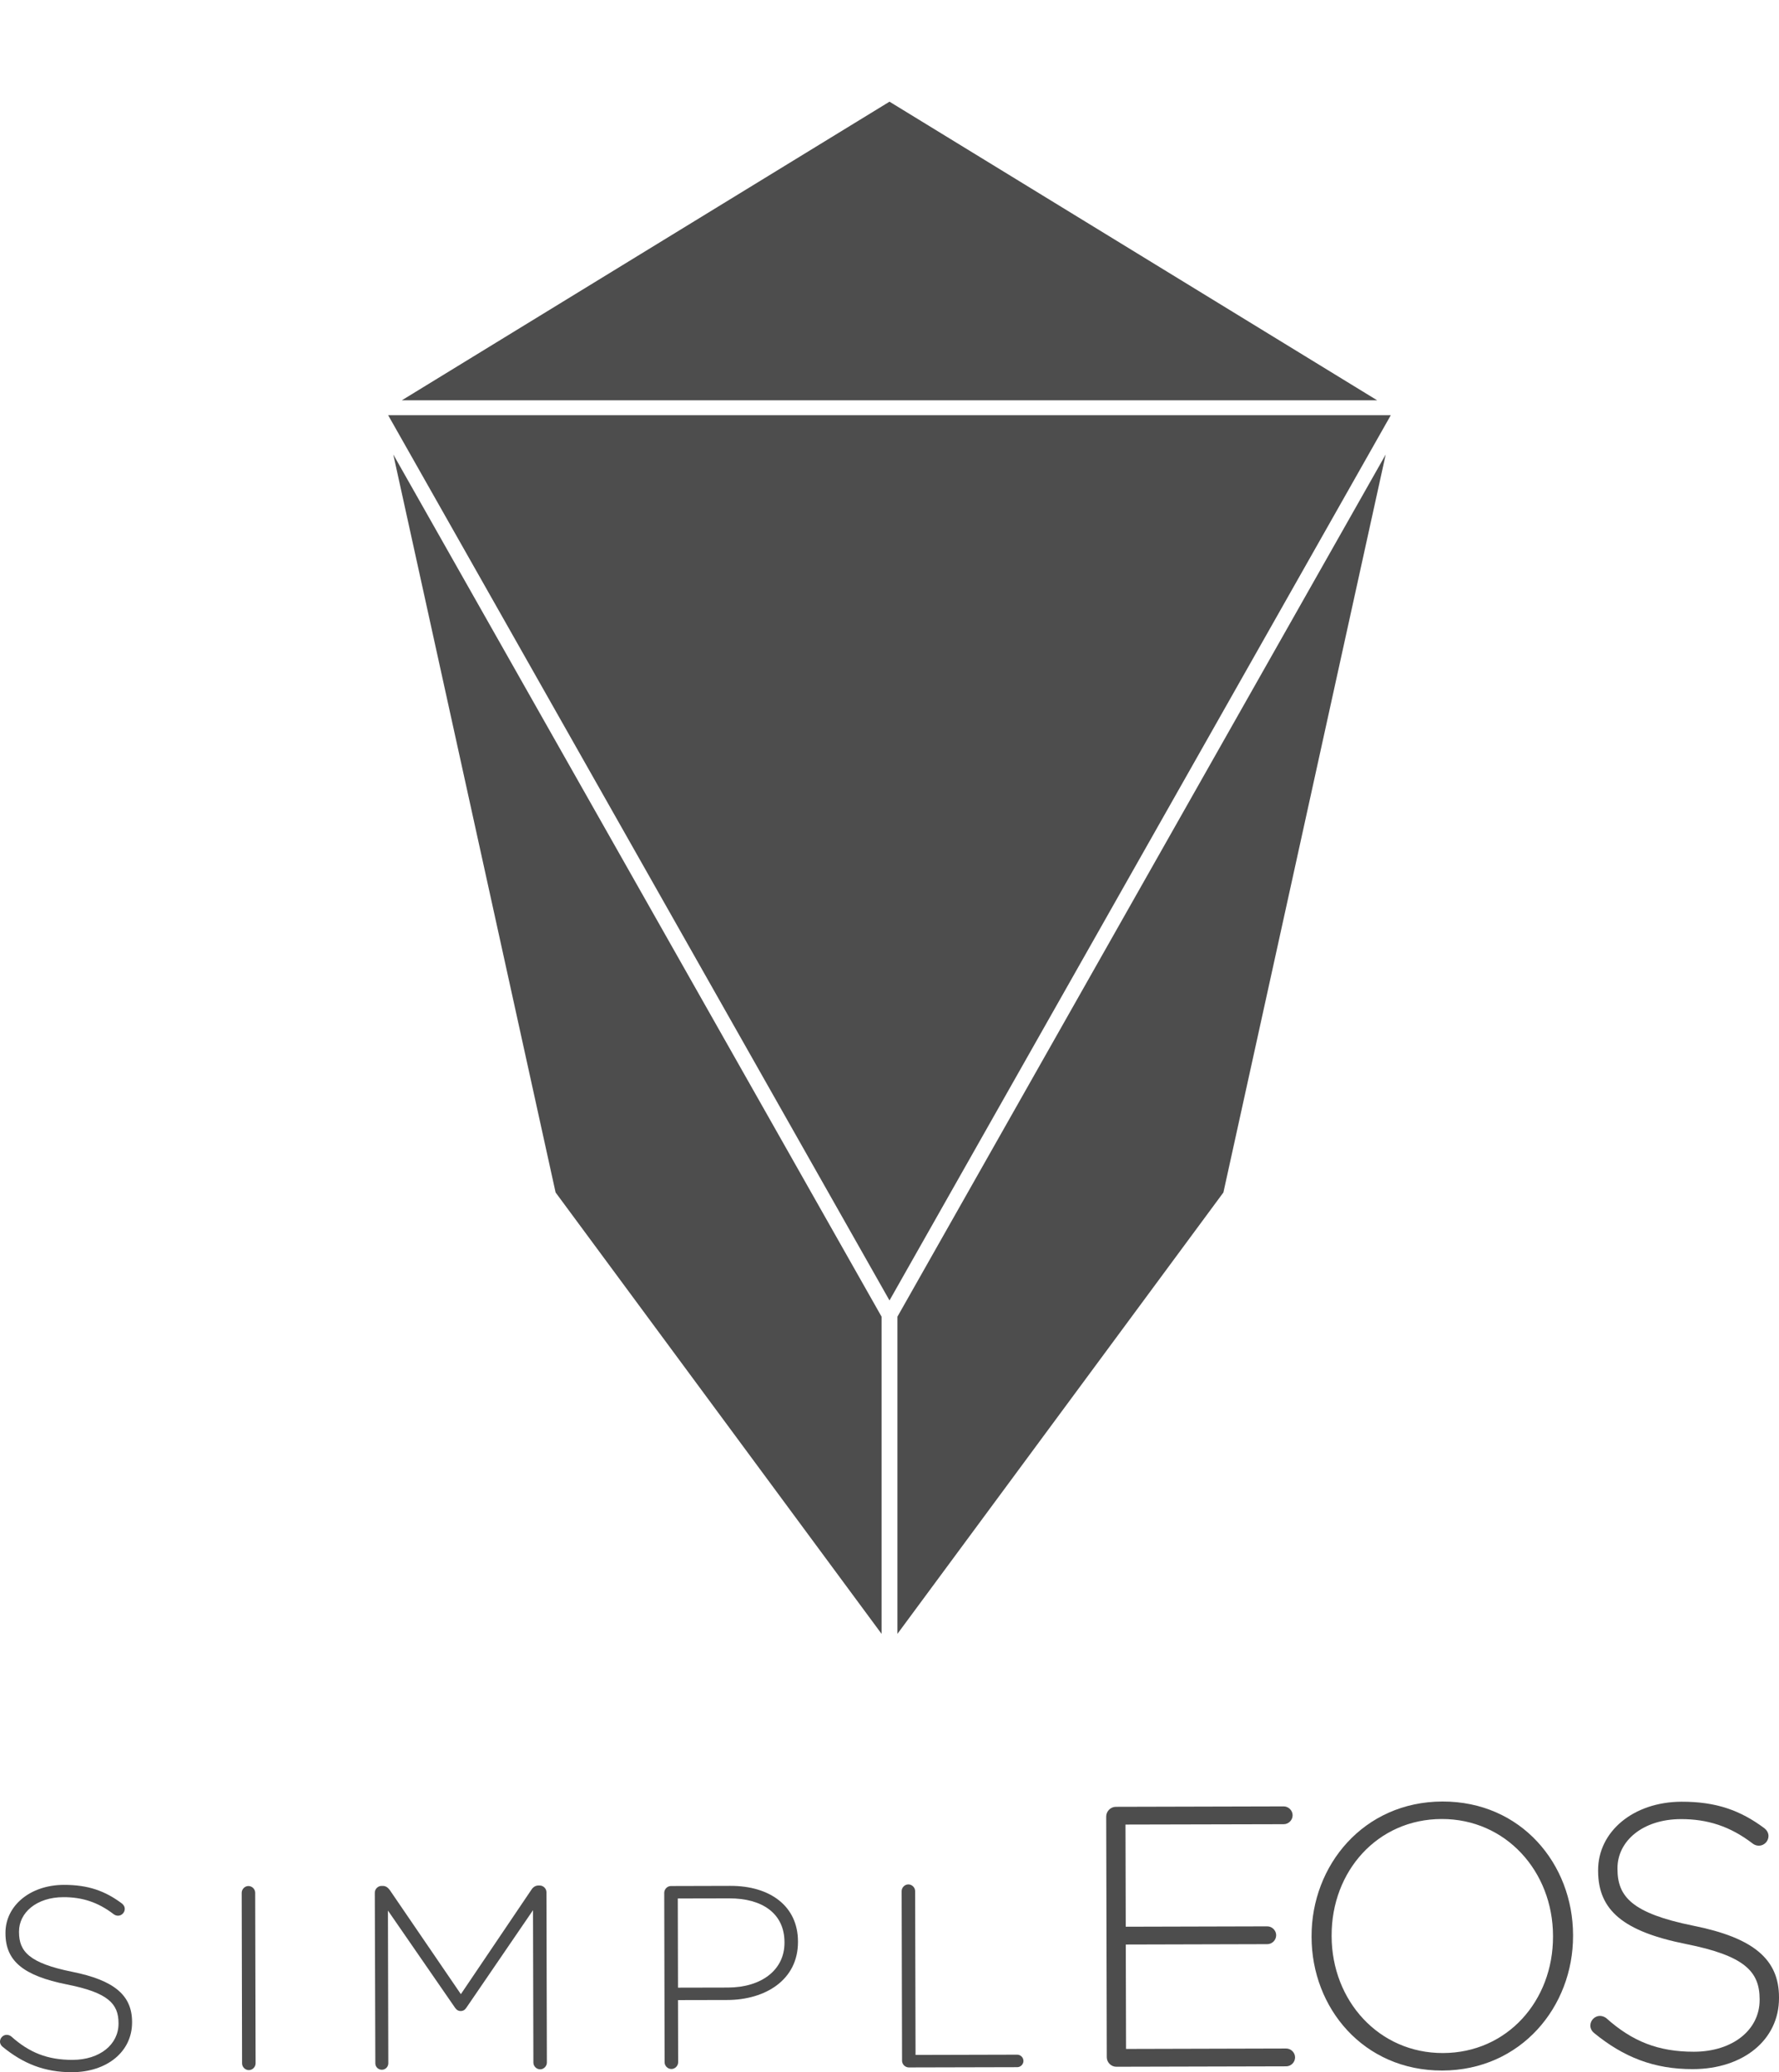 <?xml version="1.0" encoding="utf-8"?>
<!-- Generator: Adobe Illustrator 23.0.3, SVG Export Plug-In . SVG Version: 6.00 Build 0)  -->
<svg version="1.1" id="Layer_1" xmlns="http://www.w3.org/2000/svg" xmlns:xlink="http://www.w3.org/1999/xlink" x="0px" y="0px"
	 viewBox="0 0 338.8 394.52" style="enable-background:new 0 0 338.8 394.52;" xml:space="preserve">
<style type="text/css">
	.st0{fill:#FFFFFF;}
	.st12{fill:#4D4D4D;}
</style>
<g>
	<path class="st12" d="M0.5,389.7c-0.25-0.2-0.5-0.54-0.5-0.99c0-0.69,0.59-1.29,1.28-1.29c0.35,0,0.64,0.15,0.84,0.29
		c3.47,3.11,6.94,4.49,11.7,4.48c5.2-0.01,8.76-2.94,8.75-6.91v-0.1c-0.01-3.66-1.95-5.79-9.82-7.35
		c-8.32-1.66-11.7-4.48-11.71-9.72l0-0.1c-0.01-5.15,4.68-9.12,11.12-9.14c4.65-0.01,7.88,1.17,11.05,3.54
		c0.25,0.2,0.55,0.54,0.55,1.04c0,0.69-0.59,1.29-1.28,1.29c-0.3,0-0.59-0.1-0.84-0.29c-3.03-2.32-6.05-3.25-9.57-3.24
		c-5.1,0.01-8.46,2.94-8.45,6.56v0.1c0.01,3.66,1.9,5.89,10.12,7.55c8.03,1.61,11.4,4.48,11.41,9.53l0,0.1
		c0.01,5.59-4.78,9.47-11.46,9.49C8.48,394.54,4.42,392.91,0.5,389.7z"/>
	<path class="st12" d="M46.03,360.38c0-0.69,0.59-1.29,1.28-1.29c0.69,0,1.29,0.59,1.29,1.28l0.08,32.48c0,0.69-0.59,1.29-1.29,1.29
		c-0.69,0-1.29-0.59-1.29-1.28L46.03,360.38z"/>
	<path class="st12" d="M71.38,360.36c0-0.69,0.59-1.29,1.28-1.29h0.25c0.54,0,0.94,0.29,1.29,0.74l13.57,19.87l13.47-19.94
		c0.3-0.45,0.74-0.74,1.29-0.75l0.25,0c0.69,0,1.29,0.59,1.29,1.28l0.08,32.43c0,0.69-0.59,1.29-1.28,1.29s-1.29-0.59-1.29-1.28
		l-0.07-29.02l-12.68,18.55c-0.3,0.45-0.64,0.65-1.09,0.65c-0.45,0-0.79-0.2-1.09-0.64l-12.77-18.49l0.07,29.07
		c0,0.69-0.54,1.24-1.23,1.24c-0.69,0-1.24-0.54-1.24-1.24L71.38,360.36z"/>
	<path class="st12" d="M126.5,360.38c0-0.69,0.59-1.29,1.28-1.29l11.29-0.03c7.62-0.02,12.88,3.88,12.9,10.56l0,0.1
		c0.02,7.28-6.26,11.06-13.49,11.07l-9.36,0.02l0.03,11.83c0,0.69-0.59,1.29-1.29,1.29c-0.69,0-1.29-0.59-1.29-1.28L126.5,360.38z
		 M138.63,378.42c6.44-0.02,10.79-3.39,10.77-8.54v-0.1c-0.01-5.5-4.28-8.36-10.52-8.34l-9.8,0.02l0.04,16.98L138.63,378.42z"/>
	<path class="st12" d="M171.71,360.07c0-0.69,0.59-1.29,1.28-1.29c0.69,0,1.29,0.59,1.29,1.28l0.08,31.19l19.36-0.05
		c0.64,0,1.19,0.54,1.19,1.19c0,0.64-0.54,1.19-1.18,1.19l-20.65,0.05c-0.69,0-1.29-0.59-1.29-1.28L171.71,360.07z"/>
	<path class="st12" d="M210.78,391.69l-0.11-45.84c0-0.99,0.84-1.84,1.83-1.84l31.97-0.08c0.92,0,1.7,0.77,1.7,1.69
		c0,0.92-0.77,1.7-1.69,1.7l-30.14,0.07l0.05,19.45l26.95-0.07c0.92,0,1.7,0.77,1.7,1.69c0,0.92-0.77,1.7-1.69,1.7l-26.95,0.07
		l0.05,19.88l30.49-0.08c0.92,0,1.7,0.77,1.7,1.69c0,0.92-0.77,1.7-1.69,1.7l-32.33,0.08C211.63,393.52,210.78,392.68,210.78,391.69
		z"/>
	<path class="st12" d="M249.78,368.81v-0.14c-0.03-13.51,9.91-25.63,24.91-25.67c15-0.04,24.86,11.89,24.89,25.41l0,0.14
		c0.03,13.51-9.91,25.63-24.91,25.67C259.67,394.25,249.81,382.32,249.78,368.81z M295.76,368.7v-0.14
		c-0.03-12.24-8.97-22.26-21.21-22.23c-12.24,0.03-20.98,9.96-20.95,22.19l0,0.14c0.03,12.24,8.97,22.26,21.21,22.23
		C287.04,390.86,295.79,380.94,295.76,368.7z"/>
	<path class="st12" d="M303.58,387.07c-0.35-0.28-0.71-0.78-0.71-1.41c0-0.99,0.84-1.84,1.83-1.84c0.5,0,0.92,0.21,1.2,0.42
		c4.96,4.44,9.92,6.41,16.71,6.4c7.43-0.02,12.51-4.2,12.5-9.86l0-0.14c-0.01-5.23-2.78-8.27-14.03-10.51
		c-11.89-2.38-16.71-6.4-16.73-13.89v-0.14c-0.02-7.36,6.69-13.03,15.88-13.06c6.65-0.02,11.25,1.67,15.79,5.05
		c0.35,0.28,0.78,0.78,0.78,1.48c0,0.99-0.84,1.84-1.83,1.84c-0.42,0-0.85-0.14-1.2-0.42c-4.32-3.31-8.64-4.65-13.66-4.64
		c-7.29,0.02-12.09,4.2-12.07,9.37l0,0.14c0.01,5.23,2.71,8.41,14.46,10.79c11.47,2.3,16.29,6.4,16.3,13.61v0.14
		c0.02,7.99-6.83,13.53-16.38,13.55C314.99,393.98,309.18,391.66,303.58,387.07z"/>
</g>
<g>
	<polygon class="st12" points="169.4,19.36 262.28,76.22 170.49,76.22 168.31,76.22 76.52,76.22 	"/>
	<polygon class="st12" points="168.31,79.05 170.49,79.05 264.87,79.05 169.4,247.6 73.92,79.05 	"/>
	<polygon class="st12" points="105.81,227.04 74.9,86.53 167.89,250.69 167.89,311.08 	"/>
	<polygon class="st12" points="232.99,227.04 170.91,311.08 170.91,250.69 263.9,86.53 	"/>
</g>
</svg>
